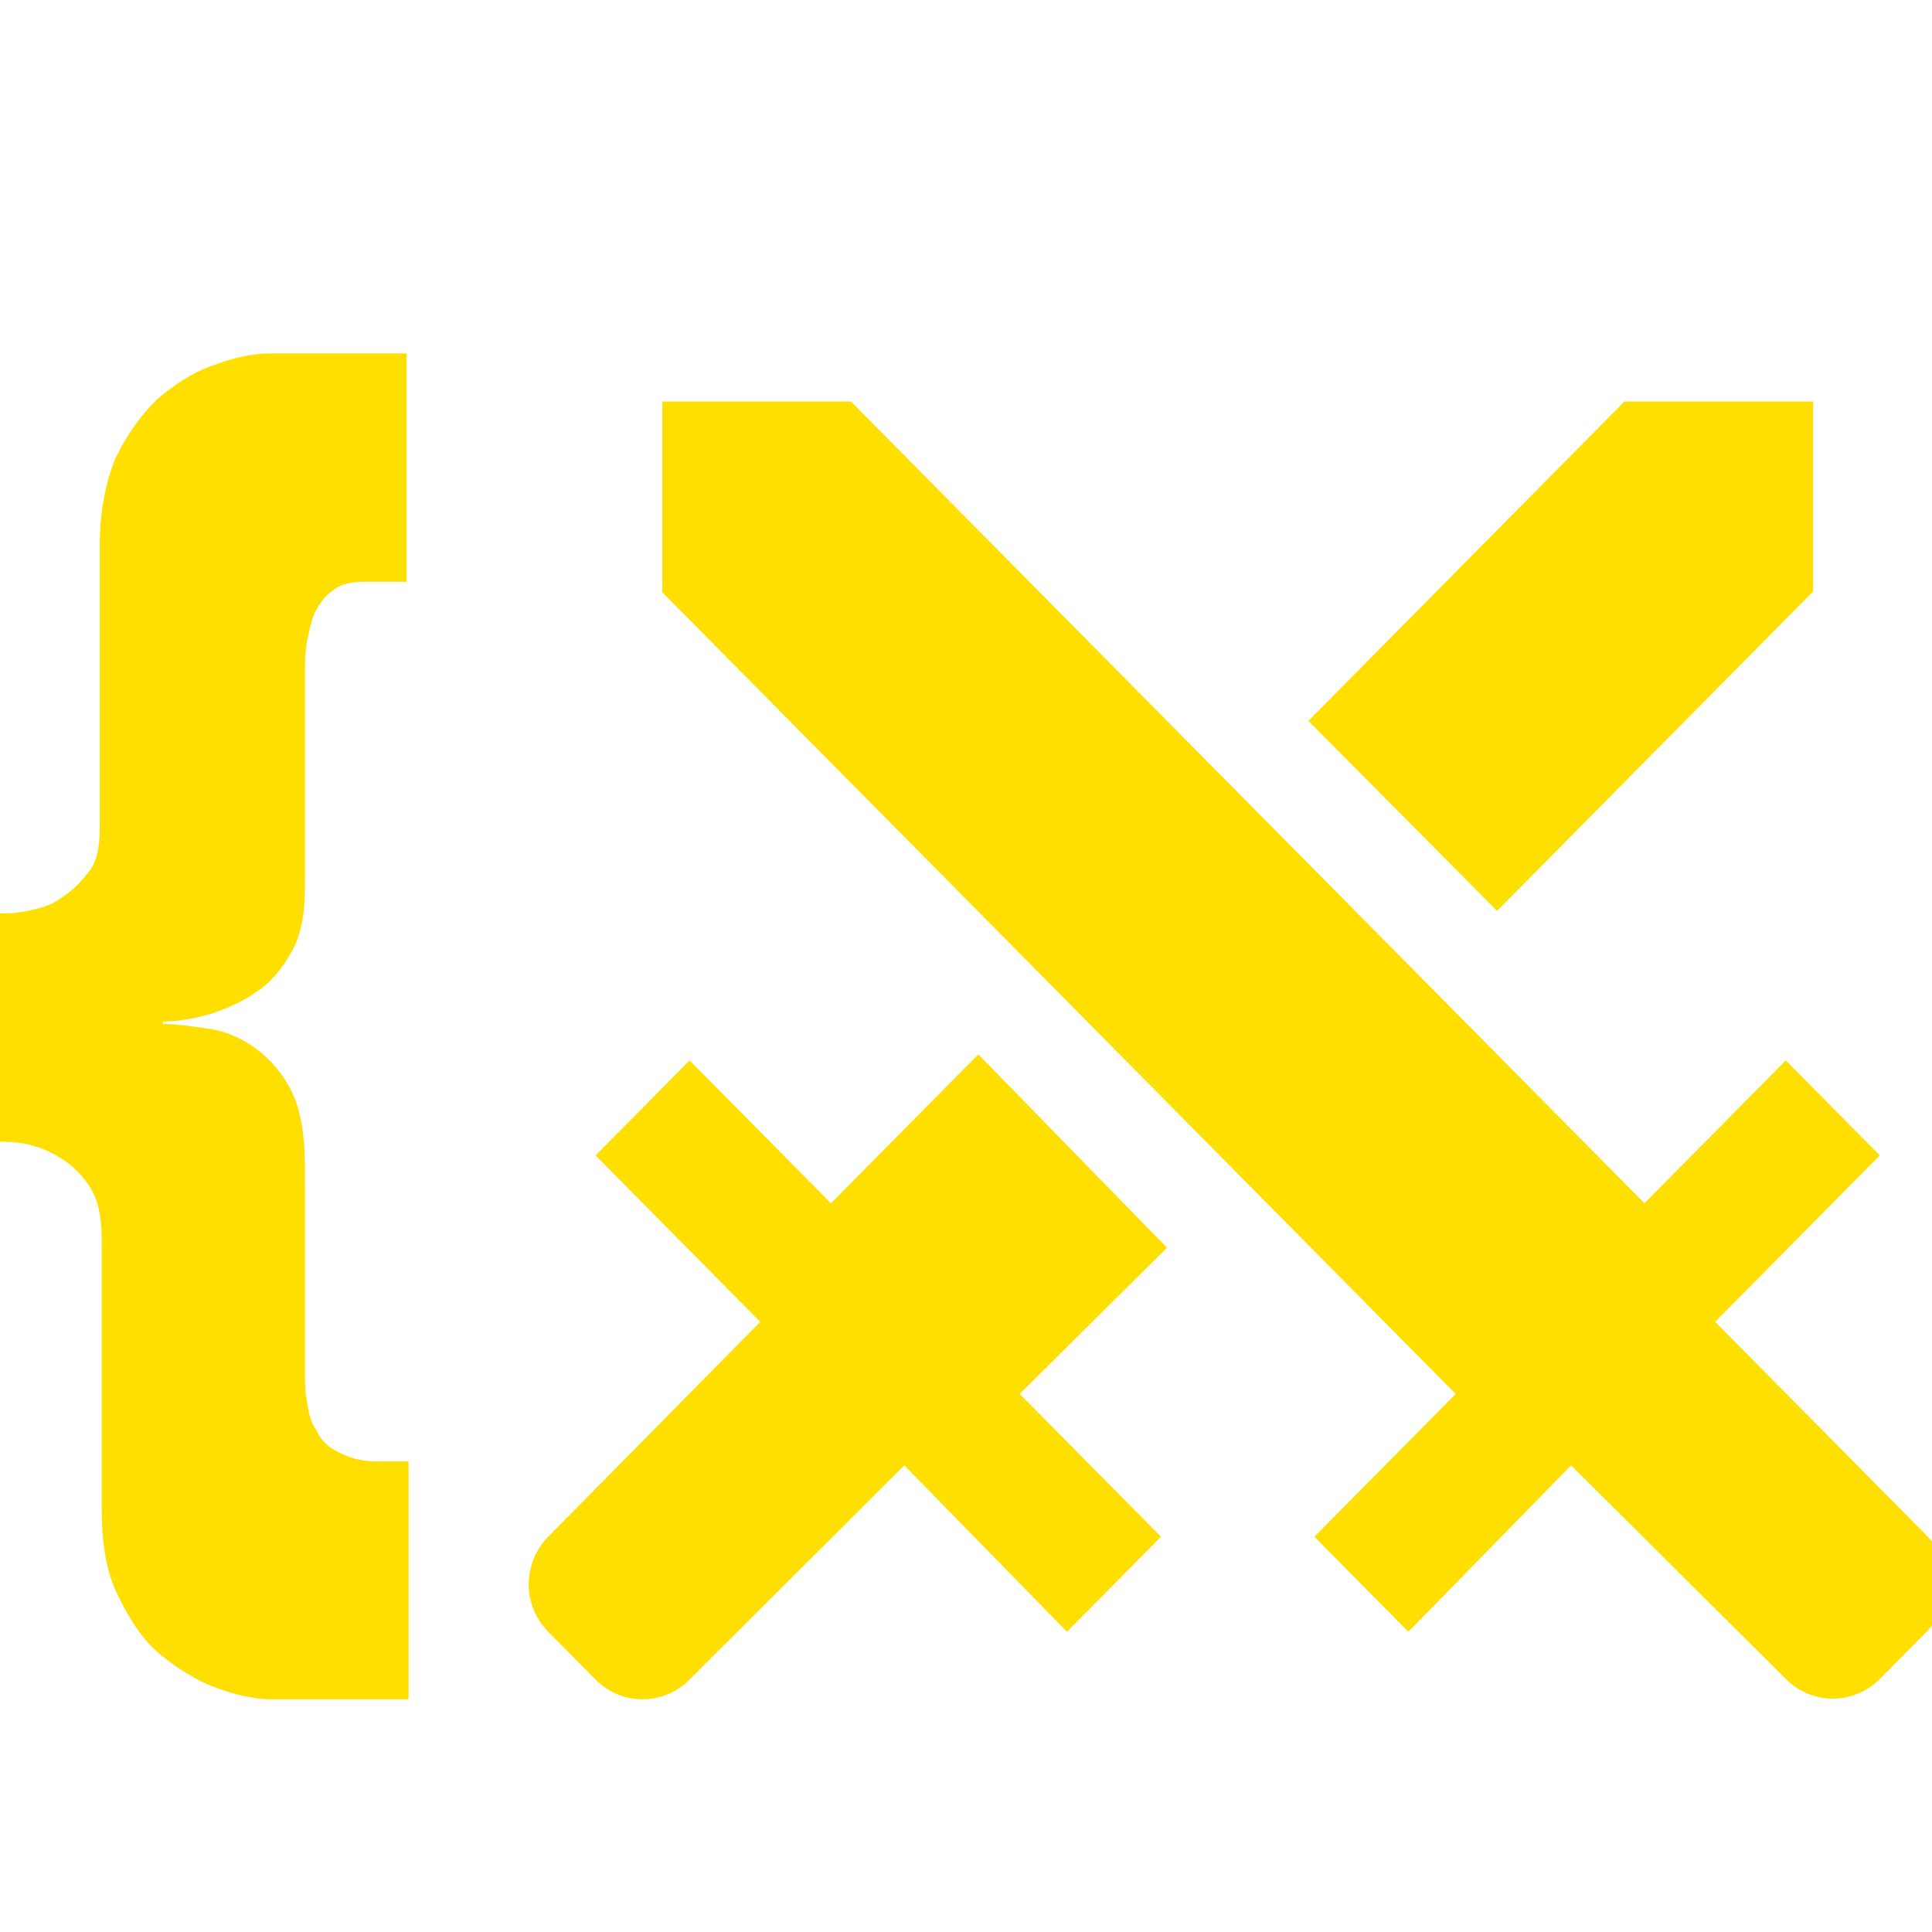 <svg width="32" height="32" viewBox="0 0 32 32" fill="none" xmlns="http://www.w3.org/2000/svg">
  <path fill-rule="evenodd" clip-rule="evenodd"
    d="M6.735 9.636H6.036C5.814 9.636 5.623 9.676 5.496 9.795C5.369 9.875 5.274 10.034 5.21 10.153C5.147 10.313 5.115 10.472 5.083 10.631L5.083 10.631C5.051 10.83 5.051 10.989 5.051 11.109V14.691C5.051 15.129 4.988 15.487 4.829 15.766C4.67 16.045 4.48 16.284 4.225 16.443C4.003 16.602 3.717 16.721 3.463 16.801C3.177 16.881 2.923 16.92 2.7 16.92V16.96C2.898 16.96 3.12 16.991 3.368 17.026L3.463 17.04C3.749 17.08 4.003 17.199 4.225 17.358C4.448 17.517 4.67 17.756 4.829 18.075C4.988 18.393 5.051 18.831 5.051 19.349V22.732C5.051 22.891 5.051 23.05 5.083 23.21C5.115 23.409 5.147 23.568 5.242 23.687C5.306 23.847 5.433 23.966 5.591 24.046C5.75 24.125 5.941 24.205 6.227 24.205H6.767V28.146H4.511C4.194 28.146 3.876 28.066 3.558 27.947C3.241 27.827 2.923 27.628 2.637 27.389C2.351 27.151 2.129 26.792 1.938 26.394C1.747 25.996 1.684 25.518 1.684 24.961V20.503C1.684 20.145 1.62 19.866 1.493 19.667C1.366 19.468 1.207 19.309 1.017 19.189C0.826 19.07 0.635 18.99 0.445 18.951C0.254 18.911 0.095 18.911 0 18.911V15.129H9.29832e-06C0.127 15.129 0.254 15.129 0.445 15.089C0.635 15.05 0.826 15.01 0.985 14.89C1.175 14.771 1.303 14.652 1.461 14.452C1.62 14.253 1.652 14.015 1.652 13.696V9.039C1.652 8.482 1.747 8.004 1.906 7.606C2.097 7.208 2.319 6.889 2.605 6.611C2.891 6.372 3.177 6.173 3.526 6.053C3.844 5.934 4.162 5.854 4.48 5.854H6.735V9.636ZM34.265 9.636H34.964C35.186 9.636 35.377 9.676 35.504 9.795C35.631 9.875 35.726 10.034 35.79 10.153C35.853 10.313 35.885 10.472 35.917 10.631C35.949 10.83 35.949 10.989 35.949 11.109V14.691C35.949 15.129 36.012 15.487 36.171 15.766C36.33 16.045 36.52 16.284 36.775 16.443C36.997 16.602 37.283 16.721 37.537 16.801C37.823 16.881 38.077 16.92 38.3 16.92V16.96C38.102 16.96 37.88 16.991 37.632 17.026L37.537 17.04C37.251 17.08 36.997 17.199 36.775 17.358C36.552 17.517 36.33 17.756 36.171 18.075C36.012 18.393 35.949 18.831 35.949 19.349V22.732C35.949 22.891 35.949 23.05 35.917 23.21C35.885 23.409 35.853 23.568 35.758 23.687C35.694 23.847 35.567 23.966 35.408 24.046C35.25 24.125 35.059 24.205 34.773 24.205H34.233V28.146H36.489C36.806 28.146 37.124 28.066 37.442 27.947C37.76 27.827 38.077 27.628 38.363 27.389C38.649 27.151 38.871 26.792 39.062 26.394C39.253 25.996 39.316 25.518 39.316 24.961V20.503C39.316 20.145 39.38 19.866 39.507 19.667C39.634 19.468 39.793 19.309 39.983 19.189C40.174 19.07 40.365 18.99 40.555 18.951C40.746 18.911 40.905 18.911 41 18.911V15.129C40.873 15.129 40.746 15.129 40.555 15.089C40.365 15.05 40.174 15.01 40.015 14.89C39.825 14.771 39.697 14.652 39.539 14.452C39.38 14.253 39.348 14.015 39.348 13.696V9.039C39.348 8.482 39.253 8.004 39.094 7.606C38.903 7.208 38.681 6.889 38.395 6.611C38.109 6.372 37.823 6.173 37.474 6.053C37.156 5.934 36.838 5.854 36.52 5.854H34.265V9.636ZM27.237 19.93L14.094 6.65H10.969V9.809L24.111 23.088L21.77 25.453L23.327 27.027L26.022 24.271L29.578 27.808C30.009 28.243 30.705 28.243 31.136 27.808L31.92 27.016C32.35 26.581 32.35 25.878 31.92 25.442L28.408 21.894L31.136 19.137L29.578 17.564L27.237 19.93ZM30.031 9.797L24.796 15.087L21.671 11.94L26.906 6.65H30.031V9.797ZM16.204 17.464L19.329 20.666L16.889 23.088L19.23 25.453L17.673 27.027L14.978 24.271L11.422 27.819C10.991 28.254 10.295 28.254 9.865 27.819L9.08 27.027C8.65 26.592 8.65 25.889 9.08 25.453L12.592 21.894L9.865 19.137L11.422 17.564L13.763 19.93L16.204 17.464Z"
    fill="#FFDF00" />
</svg>